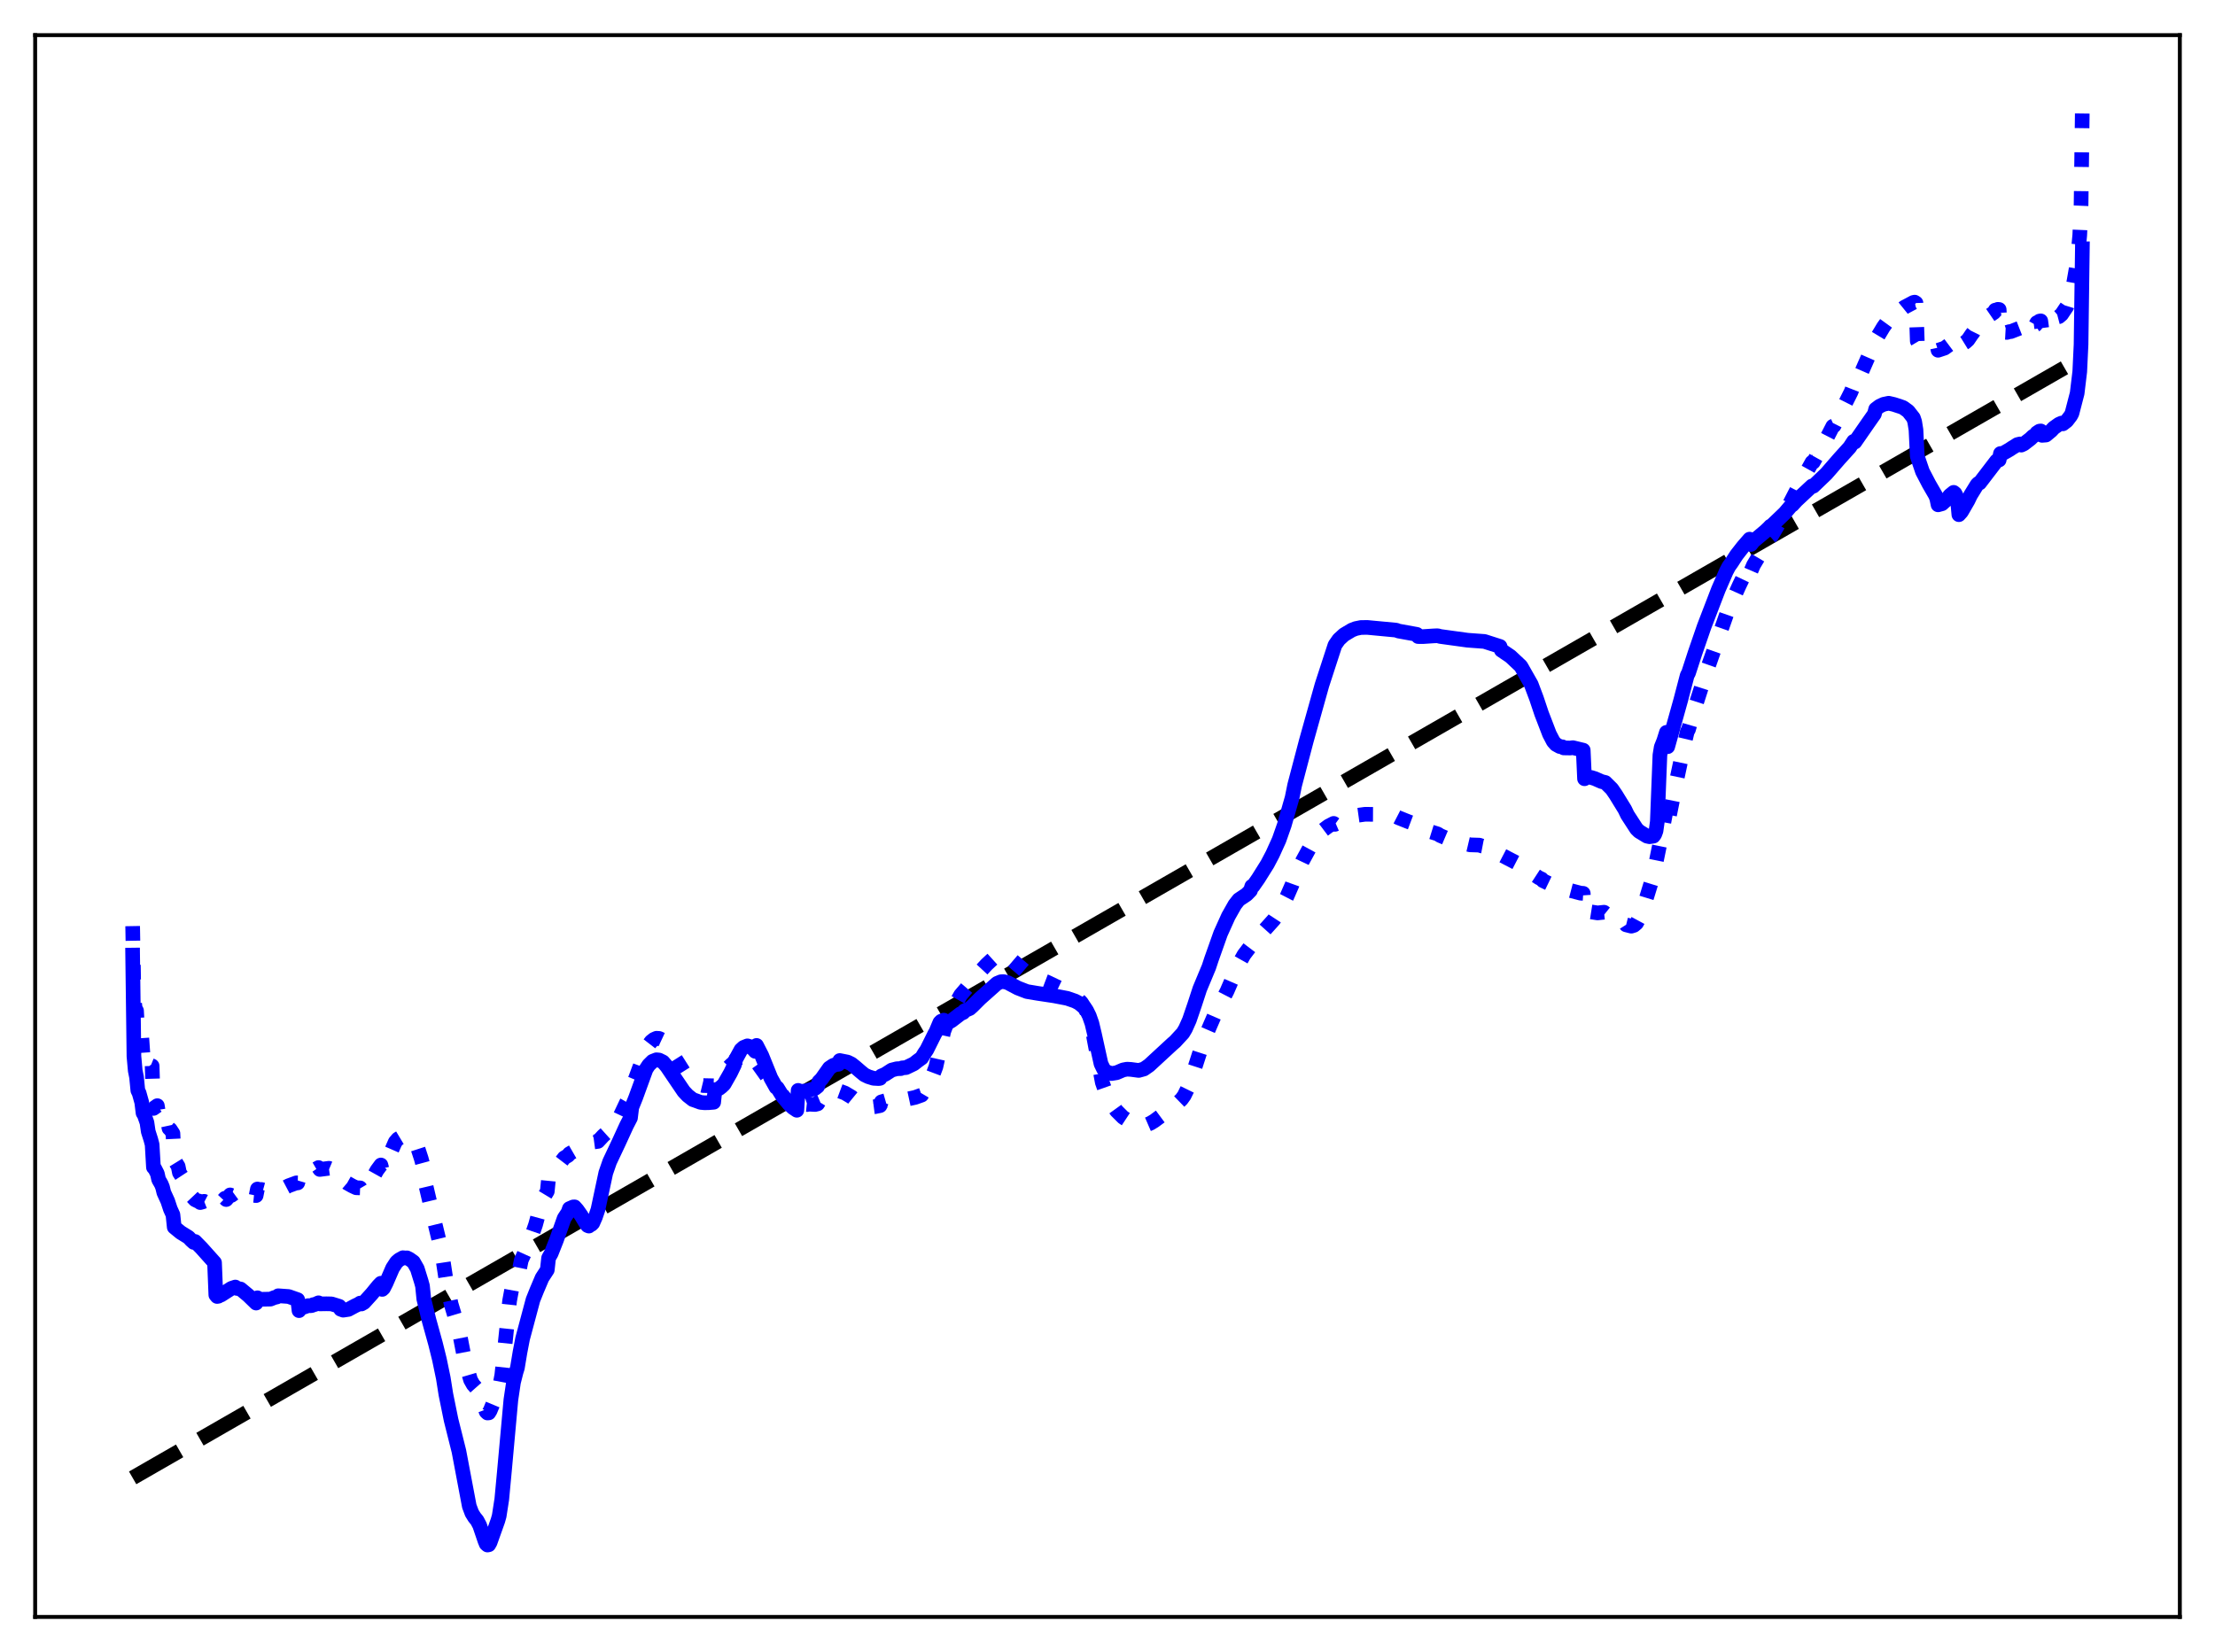 <?xml version="1.0" encoding="utf-8" standalone="no"?>
<!DOCTYPE svg PUBLIC "-//W3C//DTD SVG 1.1//EN"
  "http://www.w3.org/Graphics/SVG/1.1/DTD/svg11.dtd">
<svg xmlns:xlink="http://www.w3.org/1999/xlink" width="453.6pt" height="338.4pt" viewBox="0 0 453.6 338.4" xmlns="http://www.w3.org/2000/svg" version="1.1">
 <defs>
  <style type="text/css">*{stroke-linejoin: round; stroke-linecap: butt}</style>
 </defs>
 <g id="figure_1">
  <g id="patch_1">
   <path d="M 0 338.4 
L 453.6 338.4 
L 453.6 0 
L 0 0 
z
" style="fill: #ffffff"/>
  </g>
  <g id="axes_1">
   <g id="patch_2">
    <path d="M 7.2 331.2 
L 446.4 331.2 
L 446.4 7.2 
L 7.2 7.2 
z
" style="fill: #ffffff"/>
   </g>
   <g id="matplotlib.axis_1"/>
   <g id="matplotlib.axis_2"/>
   <g id="line2d_1">
    <path d="M 27.164 302.716 
L 426.436 73.224 
L 426.436 73.224 
" clip-path="url(#p04393f6281)" style="fill: none; stroke-dasharray: 11.1,4.8; stroke-dashoffset: 0; stroke: #000000; stroke-width: 3"/>
   </g>
   <g id="line2d_2">
    <path d="M 27.164 189.698 
L 27.43 204.413 
L 27.696 206.614 
L 27.962 207.031 
L 28.228 212.161 
L 28.495 212.042 
L 28.761 212.38 
L 29.027 212.352 
L 29.293 216.262 
L 29.559 215.914 
L 29.825 215.874 
L 30.092 215.593 
L 30.358 218.132 
L 30.624 217.905 
L 30.89 218.235 
L 31.156 218.342 
L 31.423 227.044 
L 32.221 226.478 
L 32.487 228.123 
L 32.753 227.811 
L 33.286 227.834 
L 33.552 229.36 
L 33.818 229.465 
L 34.351 229.886 
L 34.617 231.126 
L 34.883 231.352 
L 35.415 232.168 
L 35.681 237.597 
L 36.48 238.894 
L 36.746 240.211 
L 37.545 241.433 
L 37.811 242.553 
L 38.609 243.712 
L 38.876 244.614 
L 39.94 245.743 
L 40.473 246.008 
L 40.739 246.004 
L 41.005 246.326 
L 41.537 246.176 
L 41.804 246.071 
L 42.07 246.209 
L 42.868 245.892 
L 43.135 245.988 
L 43.933 245.929 
L 44.199 246.455 
L 44.732 246.257 
L 44.998 245.899 
L 45.264 246.306 
L 46.063 245.451 
L 46.329 245.705 
L 47.127 244.757 
L 47.393 244.859 
L 48.192 244.274 
L 48.458 245.073 
L 49.257 244.737 
L 49.523 244.879 
L 50.321 244.571 
L 50.588 244.676 
L 51.386 244.673 
L 51.919 244.842 
L 52.451 244.894 
L 52.717 243.551 
L 53.249 243.679 
L 53.516 243.639 
L 54.314 243.859 
L 54.58 243.869 
L 55.113 244.029 
L 55.645 243.957 
L 56.444 243.837 
L 56.71 243.711 
L 57.242 243.74 
L 58.573 243.16 
L 59.105 242.88 
L 60.703 242.292 
L 60.969 242.299 
L 61.235 241.39 
L 61.501 240.939 
L 61.767 240.742 
L 62.033 240.407 
L 62.3 240.603 
L 63.098 240.096 
L 63.364 240.238 
L 65.228 239.155 
L 65.494 239.547 
L 67.357 239.301 
L 68.954 239.969 
L 69.487 240.295 
L 69.753 241.26 
L 70.285 241.732 
L 70.551 241.869 
L 71.084 242.321 
L 72.148 242.92 
L 72.947 243.291 
L 73.745 243.319 
L 74.012 243.774 
L 74.544 243.7 
L 75.343 243.029 
L 76.141 241.619 
L 77.206 239.711 
L 78.004 238.631 
L 78.271 239.669 
L 78.537 239.39 
L 79.069 238.223 
L 80.932 233.937 
L 81.465 233.31 
L 82.263 232.832 
L 84.127 233.378 
L 84.659 233.641 
L 85.191 234.404 
L 85.457 234.84 
L 86.256 237.304 
L 86.522 238.284 
L 86.788 241.044 
L 88.119 246.69 
L 89.983 254.388 
L 90.781 258.496 
L 91.313 262.002 
L 92.378 267.085 
L 93.975 272.414 
L 95.04 277.918 
L 95.306 277.923 
L 95.839 280.856 
L 96.371 282.665 
L 96.903 283.606 
L 97.968 284.808 
L 98.234 285.347 
L 99.299 288.474 
L 99.565 289.177 
L 99.831 289.429 
L 100.097 289.404 
L 100.364 288.973 
L 102.227 284.482 
L 102.759 281.673 
L 103.292 276.674 
L 104.356 266.465 
L 104.889 263.579 
L 105.421 262.224 
L 105.953 261.633 
L 106.22 260.754 
L 106.752 258.13 
L 107.551 256.369 
L 108.615 253.953 
L 109.68 250.851 
L 110.745 246.909 
L 111.277 245.354 
L 112.076 244.03 
L 112.342 241.337 
L 115.536 237.167 
L 116.335 236.68 
L 116.601 236.324 
L 118.464 235.248 
L 119.263 234.616 
L 119.795 234.316 
L 120.593 234.238 
L 121.126 233.973 
L 122.457 233.795 
L 123.521 232.653 
L 124.054 232.171 
L 125.119 231.496 
L 125.917 230.518 
L 126.716 229.192 
L 128.313 225.815 
L 129.111 224.41 
L 129.377 222.743 
L 130.176 220.824 
L 132.572 214.359 
L 133.37 213.325 
L 133.903 212.909 
L 134.435 212.672 
L 134.967 212.7 
L 135.766 213.072 
L 136.298 213.675 
L 136.831 214.489 
L 137.629 215.942 
L 138.161 216.637 
L 140.557 220.431 
L 141.622 221.427 
L 142.154 221.676 
L 143.219 222.165 
L 144.017 222.36 
L 146.147 222.402 
L 146.413 220.31 
L 146.945 220.265 
L 147.212 220.215 
L 147.744 219.938 
L 148.276 219.595 
L 149.607 218.222 
L 150.406 217.517 
L 150.672 217.009 
L 151.737 216.557 
L 152.801 216.709 
L 154.132 217.582 
L 154.665 218.138 
L 154.931 217.507 
L 156.528 219.741 
L 157.593 221.268 
L 158.924 222.925 
L 159.19 223.084 
L 162.118 226.596 
L 163.183 227.462 
L 163.449 225.834 
L 164.247 226.185 
L 165.046 226.223 
L 165.312 226.251 
L 165.578 226.164 
L 166.909 226.239 
L 167.441 226.108 
L 167.708 225.671 
L 168.24 225.448 
L 168.772 225.049 
L 170.103 224.038 
L 170.902 223.902 
L 171.7 224.031 
L 171.967 223.497 
L 173.031 223.893 
L 174.362 224.686 
L 176.758 226.647 
L 177.29 226.821 
L 178.355 226.79 
L 179.153 226.686 
L 180.218 226.468 
L 180.484 225.701 
L 181.549 225.396 
L 182.614 224.99 
L 183.945 225.108 
L 184.477 225.201 
L 184.743 225.102 
L 185.542 225.19 
L 187.405 224.785 
L 188.736 224.311 
L 189.002 223.86 
L 189.535 223.512 
L 189.801 223.194 
L 190.333 222.047 
L 191.664 218.501 
L 193.261 211.266 
L 194.06 209.172 
L 195.657 205.68 
L 196.721 203.818 
L 198.052 202.267 
L 198.851 201.456 
L 200.448 199.288 
L 202.045 197.568 
L 202.844 196.819 
L 203.908 195.856 
L 204.707 195.474 
L 205.239 195.432 
L 205.772 195.583 
L 206.304 195.848 
L 210.829 199.712 
L 211.894 200.226 
L 213.225 200.701 
L 214.289 201.105 
L 217.75 202.755 
L 219.613 203.766 
L 220.678 204.541 
L 221.476 205.396 
L 222.275 206.646 
L 222.807 207.868 
L 223.34 209.577 
L 223.872 211.882 
L 225.735 221.708 
L 226.534 223.973 
L 227.599 226.064 
L 228.663 227.541 
L 229.994 228.868 
L 231.591 229.921 
L 232.922 230.567 
L 233.721 230.683 
L 234.519 230.538 
L 235.584 230.078 
L 236.383 229.595 
L 238.778 227.82 
L 241.174 225.928 
L 241.972 225.153 
L 242.505 224.413 
L 243.303 222.785 
L 244.102 220.503 
L 246.497 213.106 
L 248.627 208.178 
L 251.289 202.993 
L 253.684 197.471 
L 254.749 195.572 
L 256.612 193.117 
L 260.871 188.377 
L 261.936 186.749 
L 263.533 183.669 
L 264.598 181.224 
L 265.13 179.739 
L 266.727 176.351 
L 268.591 172.935 
L 269.655 171.397 
L 270.986 170.01 
L 272.051 169.209 
L 273.116 168.66 
L 273.382 168.852 
L 275.777 167.813 
L 278.173 166.979 
L 279.504 166.794 
L 282.698 166.808 
L 285.892 167.24 
L 286.425 167.516 
L 288.288 168.257 
L 290.151 168.957 
L 290.417 169.602 
L 291.748 170.007 
L 292.547 170.236 
L 294.41 170.816 
L 294.943 171.154 
L 297.338 172.179 
L 301.065 173.051 
L 302.928 173.111 
L 303.46 173.286 
L 305.057 173.589 
L 307.187 174.284 
L 307.453 175.128 
L 311.446 177.206 
L 311.978 177.734 
L 315.172 179.813 
L 315.705 180.054 
L 315.971 180.381 
L 318.1 181.409 
L 319.964 181.763 
L 320.23 182.047 
L 323.69 182.953 
L 324.223 182.987 
L 324.489 186.873 
L 324.755 186.619 
L 327.151 186.997 
L 328.481 186.855 
L 328.748 187.068 
L 329.546 187.278 
L 330.345 187.715 
L 331.676 188.416 
L 332.208 188.762 
L 332.74 189.019 
L 333.007 189.44 
L 334.071 189.709 
L 334.604 189.545 
L 335.136 189.097 
L 335.668 188.109 
L 336.733 185.345 
L 338.596 179.288 
L 339.927 172.748 
L 341.258 165.648 
L 341.524 168.822 
L 342.855 162.169 
L 344.985 152.126 
L 345.517 149.893 
L 345.783 149.407 
L 346.848 145.714 
L 349.51 137.395 
L 354.035 124.539 
L 354.567 123.48 
L 356.164 119.939 
L 358.028 116.049 
L 358.294 115.572 
L 358.56 116.982 
L 359.092 115.749 
L 362.553 109.951 
L 362.819 109.721 
L 365.481 105.18 
L 368.675 98.996 
L 371.071 94.692 
L 371.337 94.662 
L 373.999 89.915 
L 375.329 87.321 
L 375.596 87.199 
L 379.056 80.314 
L 379.588 78.951 
L 379.855 79.331 
L 384.113 69.62 
L 385.711 66.96 
L 387.308 64.763 
L 388.106 64.071 
L 388.372 64.235 
L 389.969 62.942 
L 391.833 61.95 
L 392.099 61.889 
L 392.365 62.068 
L 392.631 69.864 
L 392.897 70.312 
L 393.43 70.598 
L 393.696 70.702 
L 394.495 70.571 
L 394.761 70.664 
L 395.825 70.611 
L 396.624 70.516 
L 396.89 71.747 
L 398.221 71.304 
L 399.02 70.723 
L 399.818 70.126 
L 400.084 69.745 
L 400.883 69.354 
L 401.149 70.806 
L 401.681 70.587 
L 402.48 70.095 
L 403.012 69.621 
L 403.811 68.446 
L 404.077 68.11 
L 404.343 67.574 
L 405.674 66.438 
L 406.739 65.294 
L 407.271 64.966 
L 407.537 64.554 
L 408.336 64.006 
L 408.602 63.523 
L 408.868 63.503 
L 409.135 63.362 
L 409.401 63.394 
L 409.667 68.014 
L 410.998 68.088 
L 411.53 67.921 
L 411.796 67.918 
L 413.66 67.192 
L 413.926 68.482 
L 414.724 68.013 
L 414.991 67.751 
L 415.523 67.556 
L 415.789 67.445 
L 416.055 67.089 
L 416.588 66.717 
L 416.854 66.551 
L 417.12 66.083 
L 417.386 66.003 
L 417.652 65.77 
L 417.919 65.726 
L 418.185 67.754 
L 418.983 67.496 
L 421.113 65.409 
L 421.379 64.93 
L 421.645 64.86 
L 422.177 64.407 
L 423.242 62.821 
L 423.508 61.957 
L 423.775 61.485 
L 424.307 59.966 
L 425.105 55.397 
L 425.372 53.87 
L 425.904 48.15 
L 426.17 42.067 
L 426.436 21.927 
L 426.436 21.927 
" clip-path="url(#p04393f6281)" style="fill: none; stroke-dasharray: 3,4.95; stroke-dashoffset: 0; stroke: #0000ff; stroke-width: 3"/>
   </g>
   <g id="line2d_3">
    <path d="M 27.164 195.631 
L 27.43 216.371 
L 27.696 219.31 
L 27.962 220.635 
L 28.228 223.358 
L 28.495 223.903 
L 29.027 225.806 
L 29.293 227.981 
L 29.559 228.417 
L 30.092 229.941 
L 30.358 231.765 
L 30.89 233.447 
L 31.156 234.46 
L 31.423 239.105 
L 31.689 239.365 
L 32.221 240.409 
L 32.487 241.612 
L 33.02 242.534 
L 33.286 243.184 
L 33.552 244.275 
L 34.351 246.024 
L 34.883 247.642 
L 35.415 248.815 
L 35.681 251.364 
L 37.012 252.453 
L 38.609 253.442 
L 39.142 254.015 
L 39.674 254.493 
L 39.94 254.292 
L 41.271 255.649 
L 43.933 258.624 
L 44.199 265.244 
L 44.465 265.562 
L 44.732 265.512 
L 44.998 265.293 
L 45.264 265.261 
L 47.393 263.896 
L 48.192 263.63 
L 48.458 263.896 
L 49.257 264.028 
L 50.854 265.358 
L 52.451 266.909 
L 52.717 265.832 
L 53.249 266.143 
L 55.379 266.103 
L 56.177 265.782 
L 56.71 265.66 
L 56.976 265.416 
L 59.105 265.569 
L 60.969 266.224 
L 61.235 268.463 
L 61.501 268.081 
L 62.033 267.666 
L 62.3 267.724 
L 63.098 267.439 
L 63.631 267.454 
L 63.897 267.402 
L 64.163 267.23 
L 64.429 267.222 
L 65.228 266.857 
L 65.494 267.081 
L 66.825 267.06 
L 67.889 267.082 
L 69.487 267.575 
L 69.753 268.174 
L 70.285 268.368 
L 71.35 268.208 
L 72.681 267.49 
L 73.479 267.115 
L 73.745 266.919 
L 74.012 267.1 
L 74.544 266.793 
L 76.141 265.03 
L 77.472 263.4 
L 78.004 262.852 
L 78.271 264.114 
L 78.537 263.865 
L 79.069 262.82 
L 80.4 259.75 
L 81.199 258.522 
L 81.731 258.062 
L 82.529 257.619 
L 83.062 257.682 
L 83.328 257.648 
L 83.86 257.913 
L 84.659 258.481 
L 85.457 259.878 
L 86.256 262.46 
L 86.522 263.417 
L 86.788 266.069 
L 87.853 270.413 
L 89.184 275.223 
L 89.983 278.438 
L 90.781 282.285 
L 91.313 285.632 
L 92.378 290.869 
L 93.975 297.243 
L 96.105 308.515 
L 96.637 309.929 
L 97.169 310.788 
L 97.702 311.442 
L 98.234 312.458 
L 99.299 315.587 
L 99.565 316.243 
L 99.831 316.473 
L 100.097 316.418 
L 100.364 315.944 
L 101.961 311.463 
L 102.227 310.515 
L 102.759 307.09 
L 103.292 301.394 
L 104.623 286.724 
L 105.155 283.148 
L 105.687 281.041 
L 105.953 280.187 
L 106.486 276.985 
L 107.018 274.214 
L 109.148 266.242 
L 109.946 264.254 
L 111.011 261.749 
L 111.809 260.526 
L 112.076 260.114 
L 112.342 257.684 
L 112.874 256.748 
L 113.939 254.05 
L 115.536 249.546 
L 116.335 248.332 
L 116.601 247.565 
L 117.399 247.217 
L 117.665 247.21 
L 118.198 247.811 
L 118.996 248.941 
L 120.061 250.705 
L 120.327 251.034 
L 120.593 251.142 
L 120.86 250.825 
L 121.126 250.799 
L 121.392 250.528 
L 121.924 249.32 
L 122.457 247.755 
L 124.054 240.252 
L 124.852 237.952 
L 126.716 234.007 
L 128.313 230.524 
L 129.111 228.987 
L 129.377 226.822 
L 130.176 224.838 
L 132.305 218.995 
L 132.838 218.181 
L 133.636 217.389 
L 134.435 217.076 
L 134.967 217.132 
L 135.766 217.523 
L 136.564 218.448 
L 140.025 223.554 
L 140.823 224.403 
L 141.888 225.235 
L 142.42 225.416 
L 143.485 225.808 
L 144.284 225.881 
L 145.082 225.869 
L 146.147 225.78 
L 146.413 223.263 
L 146.945 223.1 
L 147.212 223.002 
L 147.744 222.596 
L 148.276 222.092 
L 149.607 219.751 
L 150.406 218.092 
L 150.672 216.989 
L 151.737 215.039 
L 152.269 214.549 
L 153.068 214.225 
L 153.866 214.463 
L 154.665 215.355 
L 154.931 214.138 
L 155.996 216.216 
L 157.859 220.823 
L 158.924 222.725 
L 159.19 222.831 
L 160.255 224.551 
L 161.585 226.14 
L 162.384 226.883 
L 163.183 227.421 
L 163.449 223.346 
L 164.247 223.685 
L 164.513 223.503 
L 164.78 223.547 
L 166.909 222.944 
L 167.441 222.527 
L 167.708 221.56 
L 168.24 221.037 
L 168.772 220.282 
L 169.837 218.773 
L 170.636 218.234 
L 171.168 218.051 
L 171.7 218.003 
L 171.967 217.231 
L 173.564 217.55 
L 174.362 217.94 
L 175.161 218.58 
L 176.225 219.5 
L 177.024 220.153 
L 177.823 220.541 
L 178.887 220.871 
L 179.952 220.931 
L 180.218 220.881 
L 180.484 220.396 
L 181.283 220.048 
L 182.614 219.184 
L 183.679 218.91 
L 184.477 218.885 
L 184.743 218.742 
L 185.542 218.678 
L 187.139 217.907 
L 187.937 217.282 
L 188.736 216.704 
L 189.268 215.81 
L 189.801 215.021 
L 191.398 211.815 
L 191.664 211.353 
L 192.463 209.45 
L 192.729 209.185 
L 193.261 208.962 
L 193.793 209.374 
L 194.326 209.376 
L 194.858 209.071 
L 196.721 207.641 
L 197.254 207.406 
L 197.52 207.036 
L 198.585 206.577 
L 199.117 206.103 
L 200.714 204.51 
L 204.175 201.43 
L 204.973 201.097 
L 205.505 201.067 
L 206.304 201.249 
L 208.433 202.376 
L 210.297 203.102 
L 212.426 203.46 
L 215.887 203.982 
L 218.548 204.493 
L 220.145 205.043 
L 220.944 205.461 
L 222.009 206.325 
L 222.541 207.024 
L 223.073 208.093 
L 223.606 209.611 
L 224.138 211.856 
L 225.469 217.896 
L 226.001 218.999 
L 226.534 219.511 
L 227.599 219.903 
L 228.663 219.728 
L 229.994 219.159 
L 230.793 219.004 
L 231.591 219.05 
L 233.188 219.262 
L 234.253 218.97 
L 235.318 218.227 
L 240.109 213.805 
L 240.641 213.346 
L 242.239 211.613 
L 242.771 210.721 
L 243.569 208.934 
L 244.634 205.813 
L 245.699 202.554 
L 247.562 198.083 
L 248.095 196.463 
L 249.958 191.209 
L 251.555 187.67 
L 252.886 185.315 
L 253.684 184.294 
L 255.281 183.225 
L 256.08 182.405 
L 256.346 181.55 
L 256.612 181.497 
L 257.677 179.971 
L 259.54 176.995 
L 260.605 174.972 
L 261.936 172.036 
L 263.001 169.01 
L 264.598 163.431 
L 265.13 160.814 
L 267.526 151.706 
L 270.72 140.309 
L 273.382 132.133 
L 274.18 130.991 
L 275.245 130.014 
L 276.842 129.059 
L 277.641 128.75 
L 278.705 128.532 
L 280.036 128.52 
L 285.892 129.071 
L 286.425 129.264 
L 290.151 129.939 
L 290.417 130.389 
L 291.482 130.392 
L 293.612 130.251 
L 294.41 130.219 
L 294.943 130.367 
L 300.532 131.135 
L 303.993 131.39 
L 307.187 132.414 
L 307.453 133.181 
L 309.316 134.448 
L 311.446 136.445 
L 313.575 140.193 
L 314.64 143.025 
L 315.705 146.205 
L 316.237 147.579 
L 317.302 150.353 
L 318.1 151.879 
L 318.633 152.477 
L 319.431 152.918 
L 319.964 152.976 
L 320.23 153.197 
L 321.561 153.22 
L 322.093 153.146 
L 324.223 153.661 
L 324.489 159.515 
L 324.755 159.167 
L 325.82 159.245 
L 326.618 159.492 
L 327.949 160.081 
L 328.748 160.28 
L 330.079 161.598 
L 330.877 162.765 
L 332.74 165.793 
L 333.273 166.903 
L 335.136 169.777 
L 335.668 170.297 
L 337.265 171.268 
L 337.798 171.388 
L 338.596 171.269 
L 338.863 170.898 
L 339.129 170.189 
L 339.395 168.297 
L 339.927 154.674 
L 340.193 153.042 
L 340.726 151.707 
L 341.258 150.009 
L 341.524 152.946 
L 344.186 143.417 
L 345.517 138.331 
L 345.783 137.851 
L 347.114 133.764 
L 348.977 128.358 
L 351.905 120.74 
L 353.503 117.059 
L 354.035 116.047 
L 354.567 115.311 
L 355.632 113.671 
L 356.963 111.968 
L 358.294 110.437 
L 358.56 111.526 
L 359.092 110.846 
L 361.488 108.839 
L 362.287 108.081 
L 362.553 107.783 
L 362.819 107.671 
L 365.481 105.118 
L 366.812 103.548 
L 367.078 103.411 
L 367.876 102.526 
L 371.071 99.542 
L 371.337 99.594 
L 373.999 97.041 
L 376.66 93.98 
L 378.79 91.625 
L 379.588 90.405 
L 379.855 90.55 
L 382.516 86.71 
L 383.847 84.813 
L 384.113 83.809 
L 384.912 83.205 
L 385.711 82.822 
L 386.775 82.597 
L 387.84 82.844 
L 389.171 83.281 
L 389.703 83.464 
L 390.768 84.228 
L 391.833 85.585 
L 392.099 86.378 
L 392.365 88.047 
L 392.631 93.463 
L 393.696 96.588 
L 395.027 99.143 
L 396.358 101.445 
L 396.624 102.115 
L 396.89 103.404 
L 397.689 103.188 
L 398.753 102.227 
L 399.286 101.504 
L 400.084 100.854 
L 400.351 101.075 
L 400.617 101.583 
L 400.883 102.621 
L 401.149 105.423 
L 401.681 104.831 
L 403.012 102.529 
L 403.545 101.426 
L 404.876 99.263 
L 405.142 99.011 
L 405.408 98.927 
L 408.868 94.405 
L 409.401 94.216 
L 409.667 92.894 
L 409.933 93.005 
L 411.53 92.092 
L 412.063 91.733 
L 412.595 91.414 
L 413.127 91.066 
L 413.66 90.937 
L 413.926 91.17 
L 414.458 90.917 
L 415.789 89.892 
L 416.321 89.378 
L 416.854 89.053 
L 417.12 88.661 
L 417.652 88.312 
L 417.919 88.273 
L 418.185 89.173 
L 418.983 89.11 
L 420.048 88.223 
L 420.58 87.653 
L 421.645 86.897 
L 422.177 86.661 
L 422.444 86.818 
L 423.242 86.208 
L 424.041 85.164 
L 424.307 84.663 
L 425.372 80.556 
L 425.904 76.121 
L 426.17 70.557 
L 426.436 50.944 
L 426.436 50.944 
" clip-path="url(#p04393f6281)" style="fill: none; stroke: #0000ff; stroke-width: 3; stroke-linecap: square"/>
   </g>
   <g id="patch_3">
    <path d="M 7.2 331.2 
L 7.2 7.2 
" style="fill: none; stroke: #000000; stroke-width: 0.8; stroke-linejoin: miter; stroke-linecap: square"/>
   </g>
   <g id="patch_4">
    <path d="M 446.4 331.2 
L 446.4 7.2 
" style="fill: none; stroke: #000000; stroke-width: 0.8; stroke-linejoin: miter; stroke-linecap: square"/>
   </g>
   <g id="patch_5">
    <path d="M 7.2 331.2 
L 446.4 331.2 
" style="fill: none; stroke: #000000; stroke-width: 0.8; stroke-linejoin: miter; stroke-linecap: square"/>
   </g>
   <g id="patch_6">
    <path d="M 7.2 7.2 
L 446.4 7.2 
" style="fill: none; stroke: #000000; stroke-width: 0.8; stroke-linejoin: miter; stroke-linecap: square"/>
   </g>
  </g>
 </g>
 <defs>
  <clipPath id="p04393f6281">
   <rect x="7.2" y="7.2" width="439.2" height="324"/>
  </clipPath>
 </defs>
</svg>

